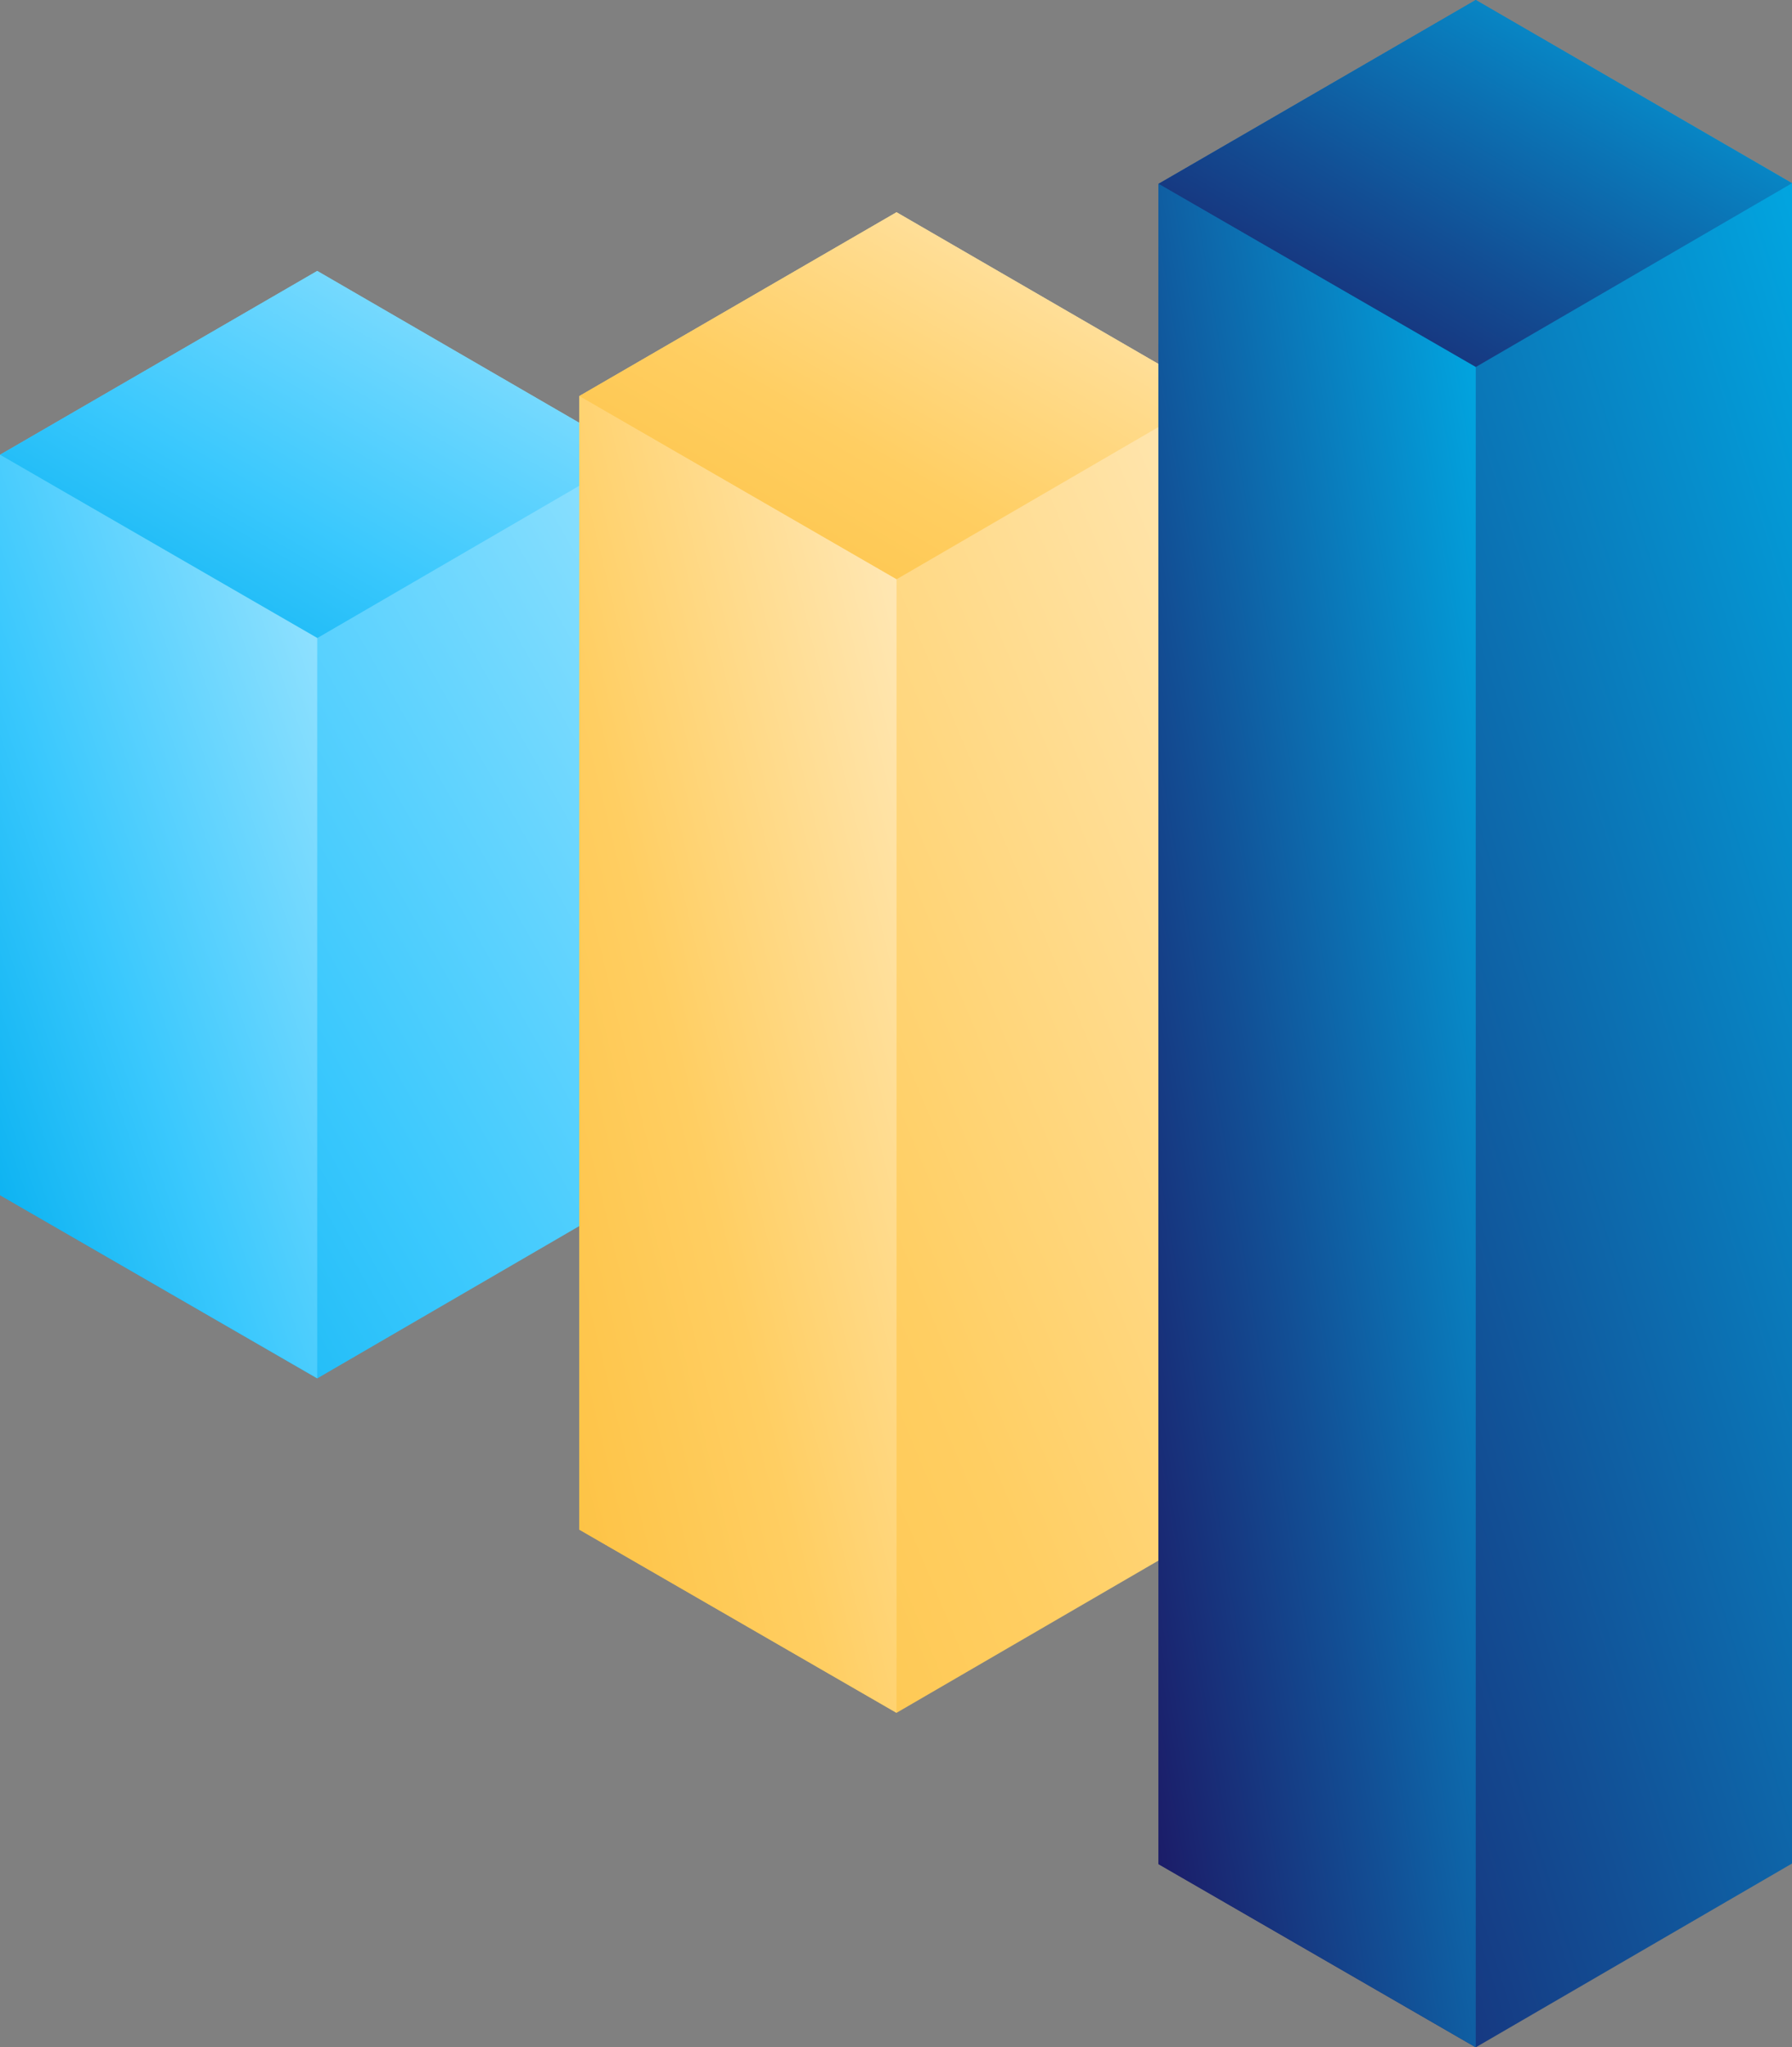 <svg xmlns="http://www.w3.org/2000/svg" xmlns:xlink="http://www.w3.org/1999/xlink" viewBox="0 0 71.792 82">
  <rect x="0" y="0" width="71.792" height="82" fill="#808080" stroke="none"/>
  <defs>
    <style>
      .cls-1 {
        fill: url(#linear-gradient);
      }

      .cls-2 {
        fill: url(#linear-gradient-4);
      }

      .cls-3 {
        fill: url(#linear-gradient-7);
      }
    </style>
    <linearGradient id="linear-gradient" x1="1" x2="0" y2="1" gradientUnits="objectBoundingBox">
      <stop offset="0" stop-color="#9fe5ff"/>
      <stop offset="0.599" stop-color="#3ac8fd"/>
      <stop offset="1" stop-color="#00adee"/>
    </linearGradient>
    <linearGradient id="linear-gradient-4" x1="1" x2="0" y2="1" gradientUnits="objectBoundingBox">
      <stop offset="0" stop-color="#ffeabe"/>
      <stop offset="0.599" stop-color="#ffce62"/>
      <stop offset="1" stop-color="#fdc140"/>
    </linearGradient>
    <linearGradient id="linear-gradient-7" x1="1" x2="0" y2="1" gradientUnits="objectBoundingBox">
      <stop offset="0" stop-color="#00ace6"/>
      <stop offset="0.599" stop-color="#124f95"/>
      <stop offset="1" stop-color="#1d1562"/>
    </linearGradient>
  </defs>
  <g id="bar-chart" transform="translate(-31.867)">
    <path id="Path_3637" data-name="Path 3637" class="cls-1" d="M31.867,75.121l12.709-7.363L57.246,75.1v29.651l-12.67,7.363-12.709-7.338Z" transform="translate(0 -56.906)"/>
    <path id="Path_3638" data-name="Path 3638" class="cls-1" d="M31.867,75.121l12.709-7.363L57.246,75.1l-12.67,7.363Z" transform="translate(0 -56.906)"/>
    <path id="Path_3639" data-name="Path 3639" class="cls-1" d="M44.576,121.069v29.651l-12.709-7.338V113.731Z" transform="translate(0 -95.516)"/>
    <path id="Path_3640" data-name="Path 3640" class="cls-2" d="M176.767,60.443l12.71-7.363,12.67,7.338v45.4l-12.67,7.363-12.71-7.338Z" transform="translate(-121.693 -44.579)"/>
    <path id="Path_3641" data-name="Path 3641" class="cls-2" d="M176.767,60.443l12.71-7.363,12.67,7.338-12.67,7.363Z" transform="translate(-121.693 -44.579)"/>
    <path id="Path_3642" data-name="Path 3642" class="cls-2" d="M189.477,106.391v45.4l-12.71-7.338v-45.4Z" transform="translate(-121.693 -83.189)"/>
    <path id="Path_3643" data-name="Path 3643" class="cls-3" d="M321.668,7.363,334.377,0l12.67,7.338v67.3L334.377,82l-12.709-7.338Z" transform="translate(-243.388)"/>
    <path id="Path_3644" data-name="Path 3644" class="cls-3" d="M321.668,7.363,334.377,0l12.67,7.338L334.377,14.7Z" transform="translate(-243.388)"/>
    <path id="Path_3645" data-name="Path 3645" class="cls-3" d="M334.377,53.312v67.3l-12.709-7.338v-67.3Z" transform="translate(-243.388 -38.611)"/>
  </g>
</svg>
